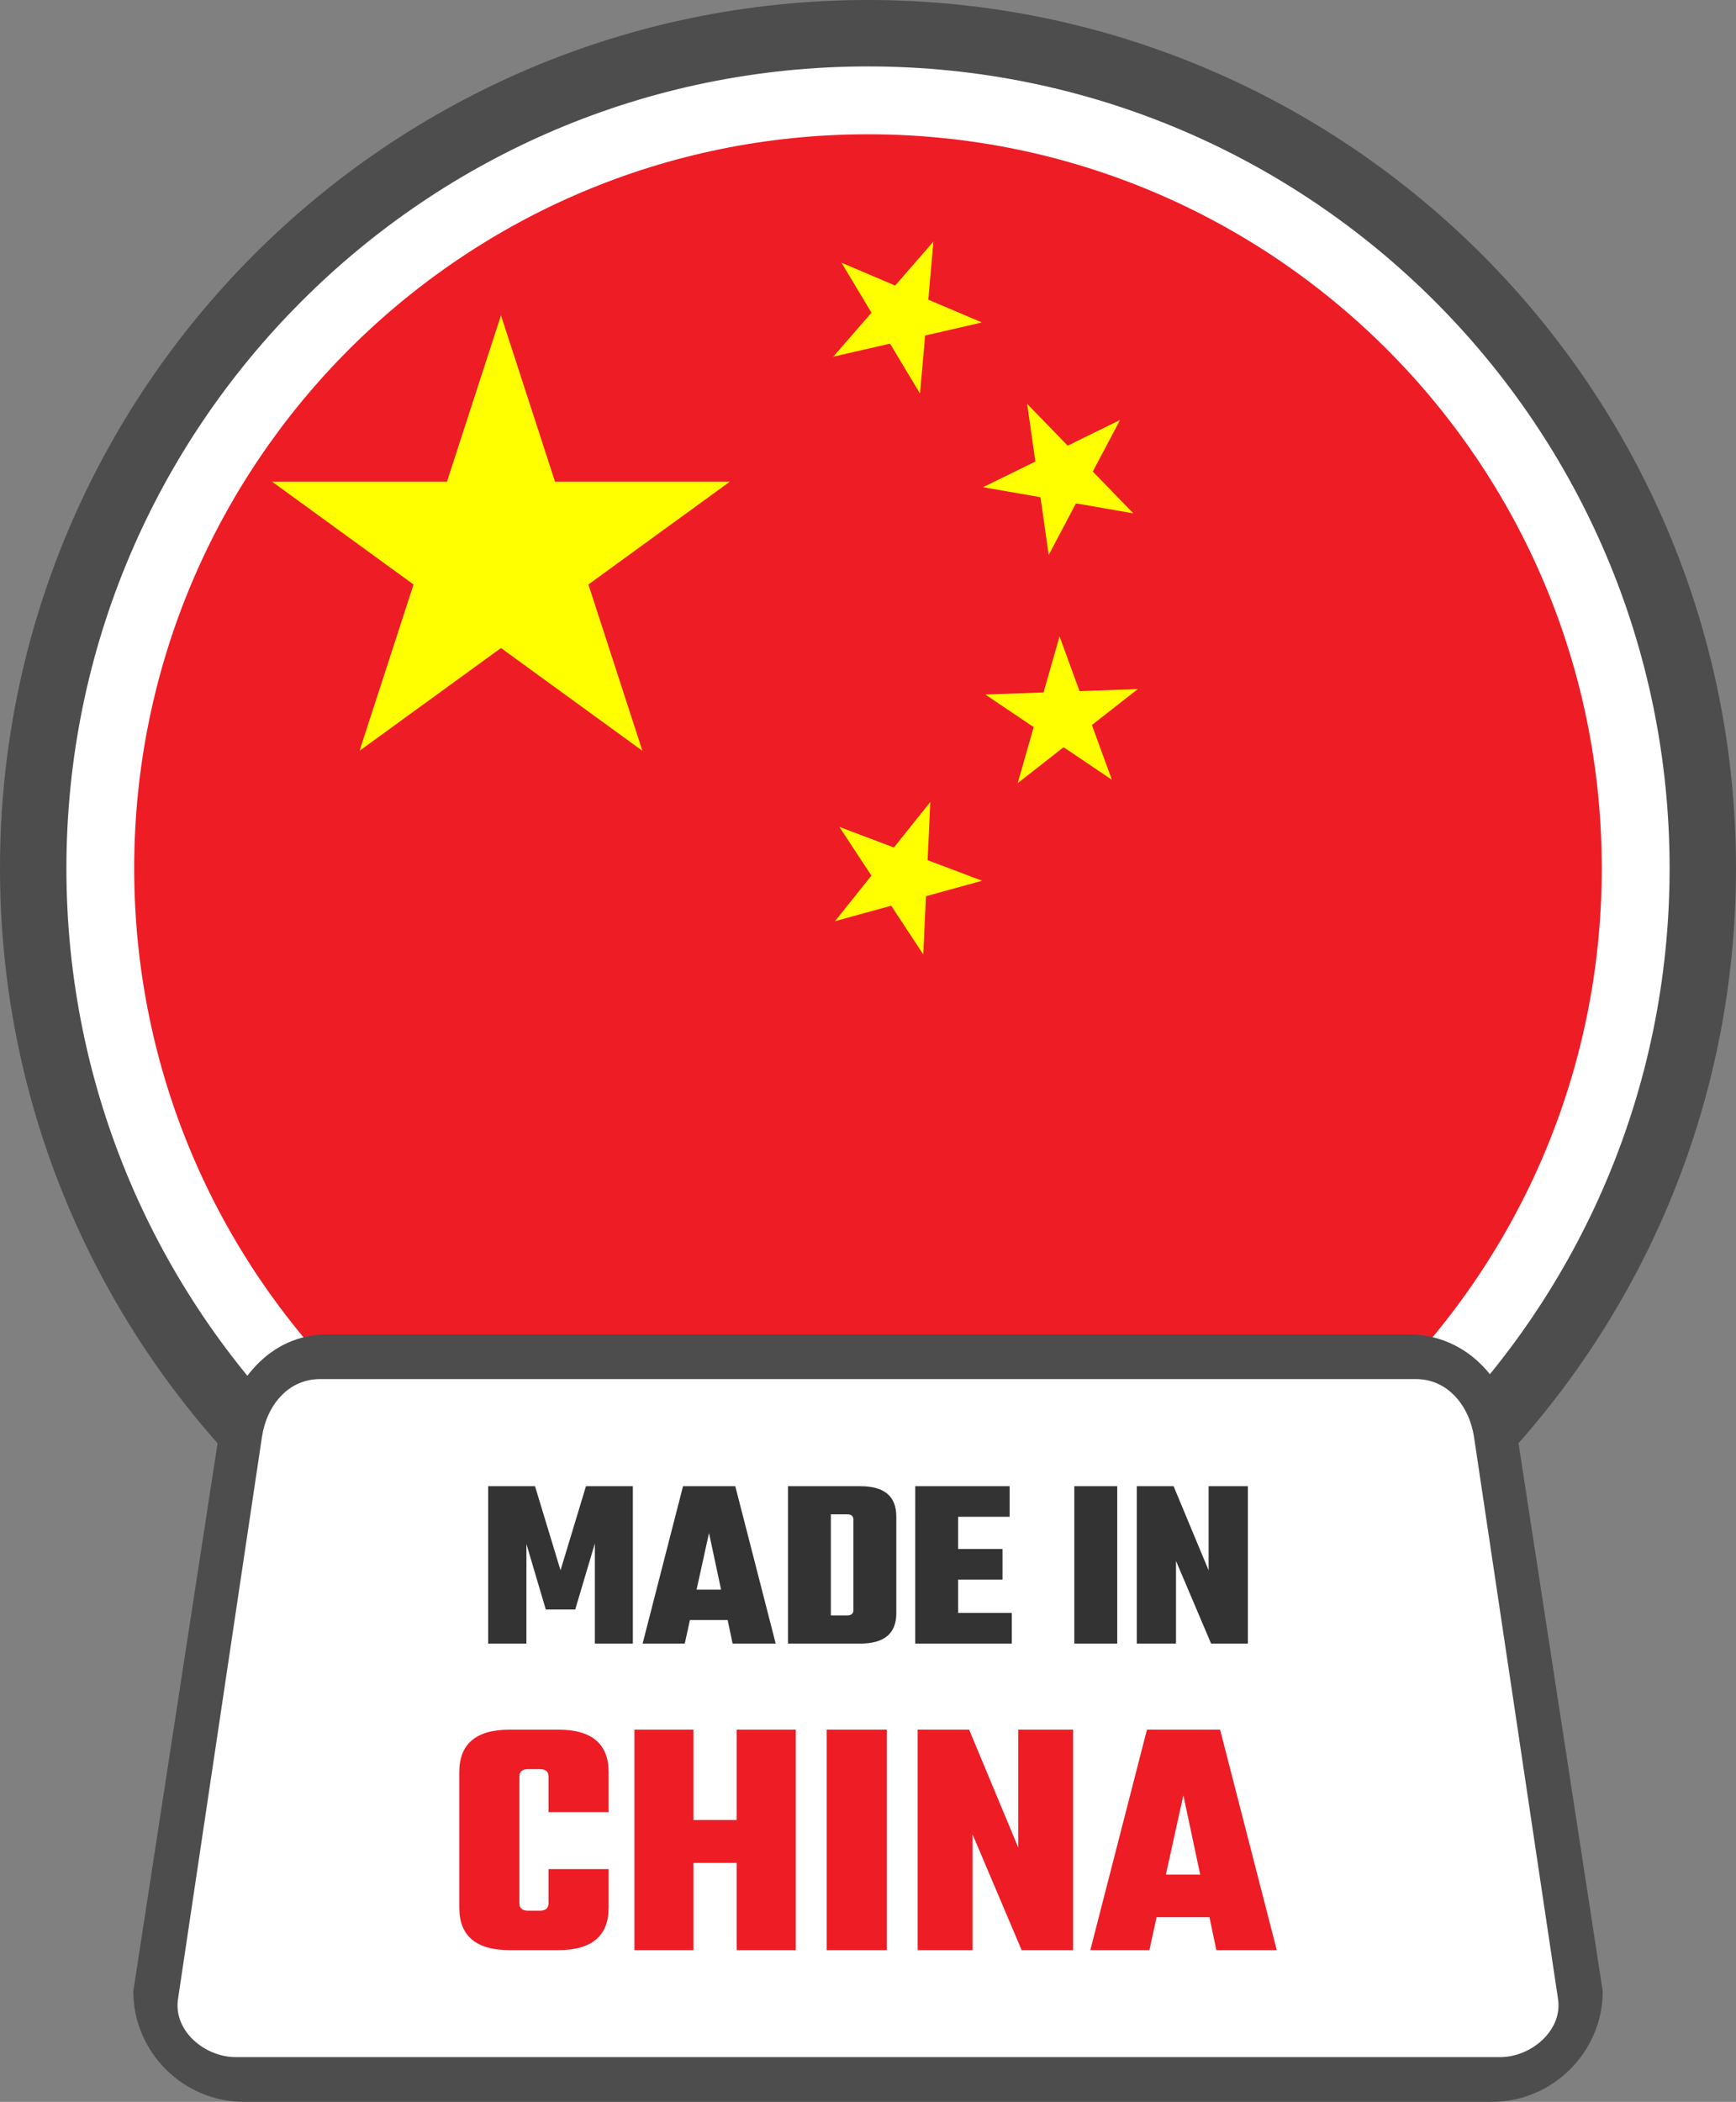 <svg xmlns="http://www.w3.org/2000/svg" shape-rendering="geometricPrecision" text-rendering="geometricPrecision" image-rendering="optimizeQuality" fill-rule="evenodd" clip-rule="evenodd" viewBox="0 0 423 511.96"><rect x="0" y="0" width="423" height="511.96" fill="#808080" stroke="none"/><path fill="#4D4D4D" fill-rule="nonzero" d="M211.5 0c58.4 0 111.28 23.68 149.55 61.95C399.32 100.22 423 153.1 423 211.5c0 58.4-23.68 111.28-61.95 149.55C322.78 399.32 269.9 423 211.5 423c-58.39 0-111.28-23.68-149.55-61.95C23.68 322.78 0 269.89 0 211.5c0-58.4 23.68-111.28 61.95-149.55C100.22 23.68 153.1 0 211.5 0z"/><path fill="#fff" fill-rule="nonzero" d="M211.5 16.18c53.94 0 102.78 21.87 138.11 57.21 35.34 35.33 57.21 84.18 57.21 138.11 0 53.93-21.88 102.77-57.22 138.11l-.98.9c-35.29 34.81-83.73 56.31-137.12 56.31-53.91 0-102.77-21.87-138.1-57.21-35.34-35.34-57.22-84.2-57.22-138.11 0-53.87 21.89-102.71 57.25-138.06 35.3-35.38 84.14-57.26 138.07-57.26z"/><path fill="#EE1C25" fill-rule="nonzero" d="M211.5 32.71c98.75 0 178.79 80.04 178.79 178.79 0 98.74-80.04 178.8-178.79 178.8-98.74 0-178.8-80.06-178.8-178.8 0-98.75 80.06-178.79 178.8-178.79z"/><path fill="#ff0" fill-rule="nonzero" d="m122.07 76.81 34.46 106.07-90.23-65.55h111.53L87.6 182.88zm105.37-17.97-3.27 37.02-19.13-31.87 34.21 14.55-36.22 8.34zm45.47 43.46-17.38 32.87-5.26-36.81 25.88 26.68-36.62-6.37zm4.33 65.54-29.27 22.92 10.2-35.75 12.75 34.92-30.84-20.76zm-50.56 27.5-1.72 37.13-20.43-31.05 34.78 13.11-35.85 9.84z"/><path fill="#4D4D4D" fill-rule="nonzero" d="M79.85 325.03h263.3c14.72 0 24.95 11.89 26.92 26.91l20.46 133.11c0 14.71-12.2 26.91-26.91 26.91H59.39c-14.76 0-26.91-12.15-26.91-26.91l20.47-133.11c3.36-15.67 12.86-26.91 26.9-26.91z"/><path fill="#fff" d="M77.95 335.92h267.1c7.77 0 12.99 6.58 14.12 14.13l20.47 136.9c1.13 7.56-6.49 14.12-14.13 14.12H57.49c-7.64 0-15.27-6.43-14.12-14.12l20.45-136.9c1.15-7.69 6.36-14.13 14.13-14.13z"/><path fill="#333" fill-rule="nonzero" d="M128.27 400.34h-9.32V362h11.41l6.22 20.49 6.2-20.49h11.42v38.34h-9.26v-24.37l-4.78 16.07h-7.17l-4.72-15.95v24.25zm50.24 0-1.21-5.73h-9.19l-1.26 5.73h-10.27l9.85-38.34h12.73l9.85 38.34h-10.5zm-8.78-13.14h5.97l-2.94-13.79-3.03 13.79zM192 362h17.62c5.86 0 8.78 2.46 8.78 7.4v23.54c0 4.93-2.92 7.4-8.78 7.4H192V362zm15.95 30.15v-21.98c0-.87-.5-1.31-1.5-1.31h-4v24.62h4c1 0 1.5-.45 1.5-1.33zm25.51.72h13.08v7.47h-23.53V362h23v7.45h-12.55v7.84h10.81v7.46h-10.81v8.12zM261.77 362h10.46v38.34h-10.46V362zm32.72 0h9.57v38.34h-8.96l-8.55-20.13v20.13H277V362h8.96l8.53 20.49V362z"/><path fill="#EE1C25" fill-rule="nonzero" d="M148.3 441.39h-14.64v-8.62c0-1.23-.7-1.85-2.1-1.85h-2.91c-1.4 0-2.1.62-2.1 1.85v30.78c0 1.23.7 1.85 2.1 1.85h2.91c1.4 0 2.1-.62 2.1-1.85v-8.28h14.64v9.37c0 6.92-4.1 10.37-12.3 10.37h-11.79c-8.2 0-12.3-3.45-12.3-10.37v-32.96c0-6.92 4.1-10.38 12.3-10.38H136c8.2 0 12.3 3.46 12.3 10.38v9.71zm31.2-20.09h14.39v53.71H179.5v-21.25h-10.53v21.25h-14.39V421.3h14.39v22.01h10.53V421.3zm21.93 0h14.64v53.71h-14.64V421.3zm46.67 0h13.38v53.71h-12.54l-11.96-28.19v28.19h-13.39V421.3h12.55L248.1 450v-28.7zm48.28 53.71-1.68-8.03h-12.88l-1.76 8.03h-14.39l13.8-53.71h17.82l13.81 53.71h-14.72zm-12.3-18.41h8.36l-4.1-19.32-4.26 19.32z"/></svg>